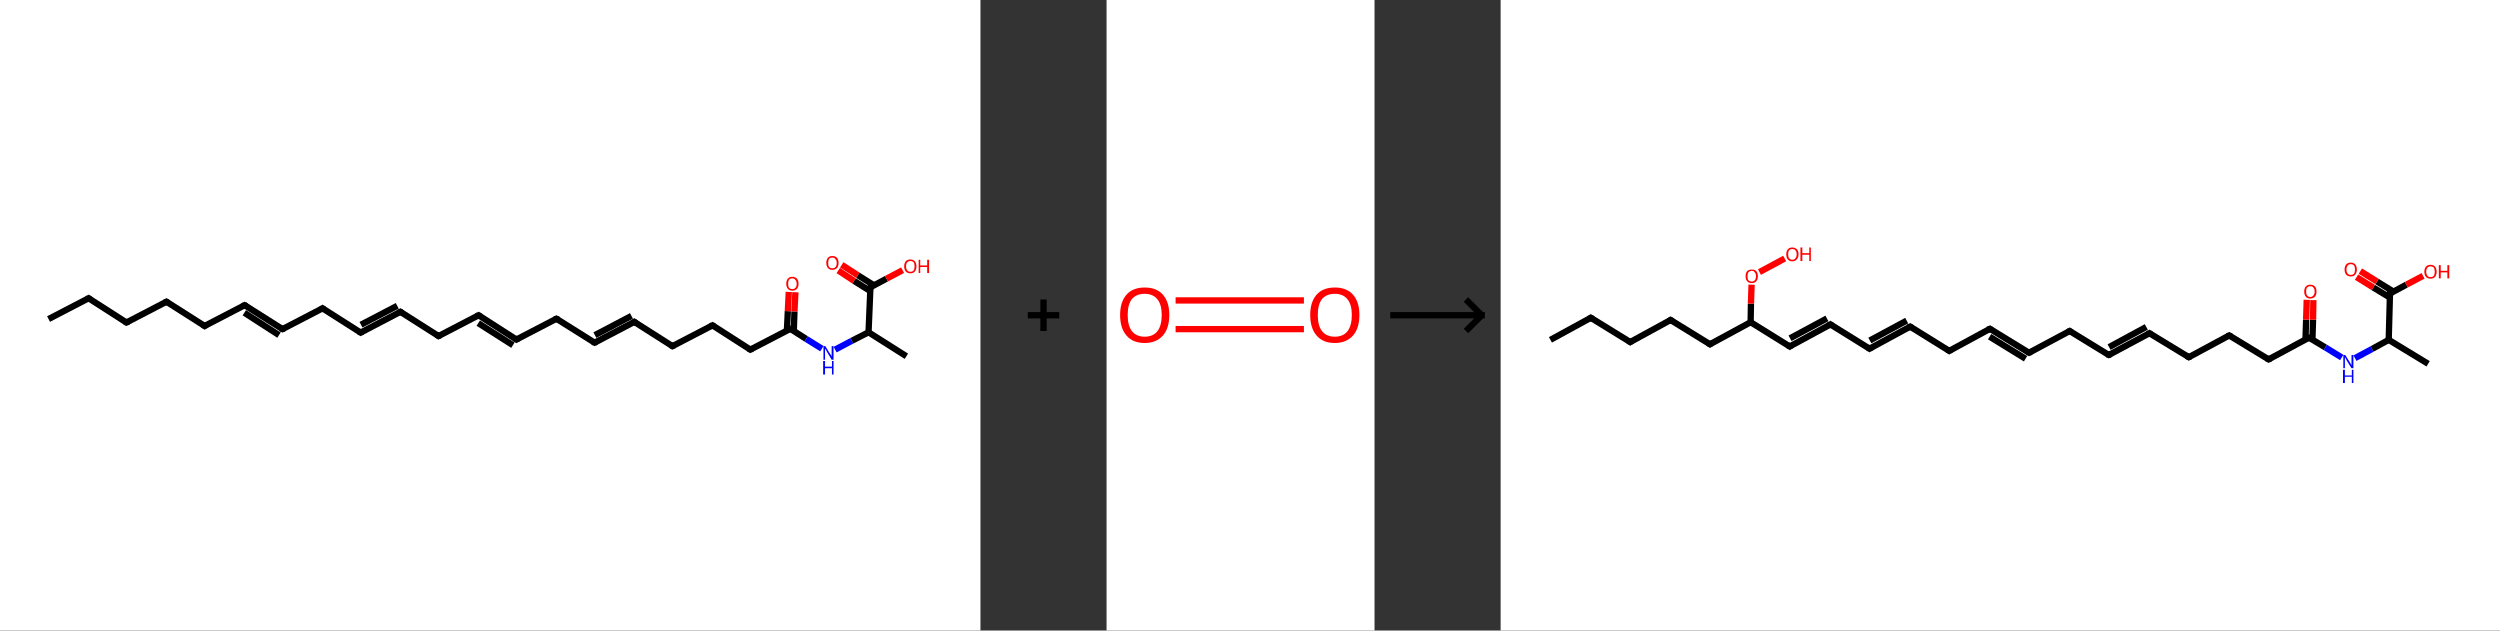 <?xml version='1.0' encoding='ASCII' standalone='yes'?>
<svg xmlns="http://www.w3.org/2000/svg" xmlns:xlink="http://www.w3.org/1999/xlink" version="1.1" width="793.0px" viewBox="0 0 793.0 200.0" height="200.0px">
  <rect x="0" y="0" width="793.0" height="200.0" fill="#333333" stroke="none"/>
  <g>
    <g transform="translate(0, 0) scale(1 1) "><!-- END OF HEADER -->
<rect style="opacity:1.0;fill:#FFFFFF;stroke:none" width="311.0" height="200.0" x="0.0" y="0.0"> </rect>
<path class="bond-0 atom-0 atom-1" d="M 15.4,101.2 L 28.1,94.6" style="fill:none;fill-rule:evenodd;stroke:#000000;stroke-width:2.0px;stroke-linecap:butt;stroke-linejoin:miter;stroke-opacity:1"/>
<path class="bond-1 atom-1 atom-2" d="M 28.1,94.6 L 40.1,102.3" style="fill:none;fill-rule:evenodd;stroke:#000000;stroke-width:2.0px;stroke-linecap:butt;stroke-linejoin:miter;stroke-opacity:1"/>
<path class="bond-2 atom-2 atom-3" d="M 40.1,102.3 L 52.8,95.7" style="fill:none;fill-rule:evenodd;stroke:#000000;stroke-width:2.0px;stroke-linecap:butt;stroke-linejoin:miter;stroke-opacity:1"/>
<path class="bond-3 atom-3 atom-4" d="M 52.8,95.7 L 64.9,103.4" style="fill:none;fill-rule:evenodd;stroke:#000000;stroke-width:2.0px;stroke-linecap:butt;stroke-linejoin:miter;stroke-opacity:1"/>
<path class="bond-4 atom-4 atom-5" d="M 64.9,103.4 L 77.6,96.8" style="fill:none;fill-rule:evenodd;stroke:#000000;stroke-width:2.0px;stroke-linecap:butt;stroke-linejoin:miter;stroke-opacity:1"/>
<path class="bond-5 atom-5 atom-6" d="M 77.6,96.8 L 89.6,104.4" style="fill:none;fill-rule:evenodd;stroke:#000000;stroke-width:2.0px;stroke-linecap:butt;stroke-linejoin:miter;stroke-opacity:1"/>
<path class="bond-5 atom-5 atom-6" d="M 77.5,99.2 L 88.5,106.3" style="fill:none;fill-rule:evenodd;stroke:#000000;stroke-width:2.0px;stroke-linecap:butt;stroke-linejoin:miter;stroke-opacity:1"/>
<path class="bond-6 atom-6 atom-7" d="M 89.6,104.4 L 102.3,97.8" style="fill:none;fill-rule:evenodd;stroke:#000000;stroke-width:2.0px;stroke-linecap:butt;stroke-linejoin:miter;stroke-opacity:1"/>
<path class="bond-7 atom-7 atom-8" d="M 102.3,97.8 L 114.4,105.5" style="fill:none;fill-rule:evenodd;stroke:#000000;stroke-width:2.0px;stroke-linecap:butt;stroke-linejoin:miter;stroke-opacity:1"/>
<path class="bond-8 atom-8 atom-9" d="M 114.4,105.5 L 127.0,98.9" style="fill:none;fill-rule:evenodd;stroke:#000000;stroke-width:2.0px;stroke-linecap:butt;stroke-linejoin:miter;stroke-opacity:1"/>
<path class="bond-8 atom-8 atom-9" d="M 114.5,103.0 L 126.0,97.0" style="fill:none;fill-rule:evenodd;stroke:#000000;stroke-width:2.0px;stroke-linecap:butt;stroke-linejoin:miter;stroke-opacity:1"/>
<path class="bond-9 atom-9 atom-10" d="M 127.0,98.9 L 139.1,106.6" style="fill:none;fill-rule:evenodd;stroke:#000000;stroke-width:2.0px;stroke-linecap:butt;stroke-linejoin:miter;stroke-opacity:1"/>
<path class="bond-10 atom-10 atom-11" d="M 139.1,106.6 L 151.8,100.0" style="fill:none;fill-rule:evenodd;stroke:#000000;stroke-width:2.0px;stroke-linecap:butt;stroke-linejoin:miter;stroke-opacity:1"/>
<path class="bond-11 atom-11 atom-12" d="M 151.8,100.0 L 163.8,107.7" style="fill:none;fill-rule:evenodd;stroke:#000000;stroke-width:2.0px;stroke-linecap:butt;stroke-linejoin:miter;stroke-opacity:1"/>
<path class="bond-11 atom-11 atom-12" d="M 151.7,102.5 L 162.7,109.5" style="fill:none;fill-rule:evenodd;stroke:#000000;stroke-width:2.0px;stroke-linecap:butt;stroke-linejoin:miter;stroke-opacity:1"/>
<path class="bond-12 atom-12 atom-13" d="M 163.8,107.7 L 176.5,101.1" style="fill:none;fill-rule:evenodd;stroke:#000000;stroke-width:2.0px;stroke-linecap:butt;stroke-linejoin:miter;stroke-opacity:1"/>
<path class="bond-13 atom-13 atom-14" d="M 176.5,101.1 L 188.6,108.7" style="fill:none;fill-rule:evenodd;stroke:#000000;stroke-width:2.0px;stroke-linecap:butt;stroke-linejoin:miter;stroke-opacity:1"/>
<path class="bond-14 atom-14 atom-15" d="M 188.6,108.7 L 201.2,102.1" style="fill:none;fill-rule:evenodd;stroke:#000000;stroke-width:2.0px;stroke-linecap:butt;stroke-linejoin:miter;stroke-opacity:1"/>
<path class="bond-14 atom-14 atom-15" d="M 188.7,106.3 L 200.3,100.2" style="fill:none;fill-rule:evenodd;stroke:#000000;stroke-width:2.0px;stroke-linecap:butt;stroke-linejoin:miter;stroke-opacity:1"/>
<path class="bond-15 atom-15 atom-16" d="M 201.2,102.1 L 213.3,109.8" style="fill:none;fill-rule:evenodd;stroke:#000000;stroke-width:2.0px;stroke-linecap:butt;stroke-linejoin:miter;stroke-opacity:1"/>
<path class="bond-16 atom-16 atom-17" d="M 213.3,109.8 L 226.0,103.2" style="fill:none;fill-rule:evenodd;stroke:#000000;stroke-width:2.0px;stroke-linecap:butt;stroke-linejoin:miter;stroke-opacity:1"/>
<path class="bond-17 atom-17 atom-18" d="M 226.0,103.2 L 238.0,110.9" style="fill:none;fill-rule:evenodd;stroke:#000000;stroke-width:2.0px;stroke-linecap:butt;stroke-linejoin:miter;stroke-opacity:1"/>
<path class="bond-18 atom-18 atom-19" d="M 238.0,110.9 L 250.7,104.3" style="fill:none;fill-rule:evenodd;stroke:#000000;stroke-width:2.0px;stroke-linecap:butt;stroke-linejoin:miter;stroke-opacity:1"/>
<path class="bond-19 atom-19 atom-20" d="M 251.8,104.9 L 252.0,98.8" style="fill:none;fill-rule:evenodd;stroke:#000000;stroke-width:2.0px;stroke-linecap:butt;stroke-linejoin:miter;stroke-opacity:1"/>
<path class="bond-19 atom-19 atom-20" d="M 252.0,98.8 L 252.3,92.7" style="fill:none;fill-rule:evenodd;stroke:#FF0000;stroke-width:2.0px;stroke-linecap:butt;stroke-linejoin:miter;stroke-opacity:1"/>
<path class="bond-19 atom-19 atom-20" d="M 249.6,104.9 L 249.9,98.7" style="fill:none;fill-rule:evenodd;stroke:#000000;stroke-width:2.0px;stroke-linecap:butt;stroke-linejoin:miter;stroke-opacity:1"/>
<path class="bond-19 atom-19 atom-20" d="M 249.9,98.7 L 250.2,92.6" style="fill:none;fill-rule:evenodd;stroke:#FF0000;stroke-width:2.0px;stroke-linecap:butt;stroke-linejoin:miter;stroke-opacity:1"/>
<path class="bond-20 atom-19 atom-21" d="M 250.7,104.3 L 255.7,107.5" style="fill:none;fill-rule:evenodd;stroke:#000000;stroke-width:2.0px;stroke-linecap:butt;stroke-linejoin:miter;stroke-opacity:1"/>
<path class="bond-20 atom-19 atom-21" d="M 255.7,107.5 L 260.7,110.6" style="fill:none;fill-rule:evenodd;stroke:#0000FF;stroke-width:2.0px;stroke-linecap:butt;stroke-linejoin:miter;stroke-opacity:1"/>
<path class="bond-21 atom-21 atom-22" d="M 264.9,110.9 L 270.2,108.1" style="fill:none;fill-rule:evenodd;stroke:#0000FF;stroke-width:2.0px;stroke-linecap:butt;stroke-linejoin:miter;stroke-opacity:1"/>
<path class="bond-21 atom-21 atom-22" d="M 270.2,108.1 L 275.5,105.4" style="fill:none;fill-rule:evenodd;stroke:#000000;stroke-width:2.0px;stroke-linecap:butt;stroke-linejoin:miter;stroke-opacity:1"/>
<path class="bond-22 atom-22 atom-23" d="M 275.5,105.4 L 287.5,113.0" style="fill:none;fill-rule:evenodd;stroke:#000000;stroke-width:2.0px;stroke-linecap:butt;stroke-linejoin:miter;stroke-opacity:1"/>
<path class="bond-23 atom-22 atom-24" d="M 275.5,105.4 L 276.1,91.1" style="fill:none;fill-rule:evenodd;stroke:#000000;stroke-width:2.0px;stroke-linecap:butt;stroke-linejoin:miter;stroke-opacity:1"/>
<path class="bond-24 atom-24 atom-25" d="M 277.2,90.5 L 272.1,87.3" style="fill:none;fill-rule:evenodd;stroke:#000000;stroke-width:2.0px;stroke-linecap:butt;stroke-linejoin:miter;stroke-opacity:1"/>
<path class="bond-24 atom-24 atom-25" d="M 272.1,87.3 L 267.0,84.0" style="fill:none;fill-rule:evenodd;stroke:#FF0000;stroke-width:2.0px;stroke-linecap:butt;stroke-linejoin:miter;stroke-opacity:1"/>
<path class="bond-24 atom-24 atom-25" d="M 276.0,92.3 L 270.9,89.1" style="fill:none;fill-rule:evenodd;stroke:#000000;stroke-width:2.0px;stroke-linecap:butt;stroke-linejoin:miter;stroke-opacity:1"/>
<path class="bond-24 atom-24 atom-25" d="M 270.9,89.1 L 265.9,85.8" style="fill:none;fill-rule:evenodd;stroke:#FF0000;stroke-width:2.0px;stroke-linecap:butt;stroke-linejoin:miter;stroke-opacity:1"/>
<path class="bond-25 atom-24 atom-26" d="M 276.1,91.1 L 281.2,88.4" style="fill:none;fill-rule:evenodd;stroke:#000000;stroke-width:2.0px;stroke-linecap:butt;stroke-linejoin:miter;stroke-opacity:1"/>
<path class="bond-25 atom-24 atom-26" d="M 281.2,88.4 L 286.3,85.7" style="fill:none;fill-rule:evenodd;stroke:#FF0000;stroke-width:2.0px;stroke-linecap:butt;stroke-linejoin:miter;stroke-opacity:1"/>
<path d="M 27.5,94.9 L 28.1,94.6 L 28.7,95.0" style="fill:none;stroke:#000000;stroke-width:2.0px;stroke-linecap:butt;stroke-linejoin:miter;stroke-opacity:1;"/>
<path d="M 39.5,101.9 L 40.1,102.3 L 40.8,102.0" style="fill:none;stroke:#000000;stroke-width:2.0px;stroke-linecap:butt;stroke-linejoin:miter;stroke-opacity:1;"/>
<path d="M 52.2,96.0 L 52.8,95.7 L 53.4,96.1" style="fill:none;stroke:#000000;stroke-width:2.0px;stroke-linecap:butt;stroke-linejoin:miter;stroke-opacity:1;"/>
<path d="M 64.3,103.0 L 64.9,103.4 L 65.5,103.0" style="fill:none;stroke:#000000;stroke-width:2.0px;stroke-linecap:butt;stroke-linejoin:miter;stroke-opacity:1;"/>
<path d="M 76.9,97.1 L 77.6,96.8 L 78.2,97.1" style="fill:none;stroke:#000000;stroke-width:2.0px;stroke-linecap:butt;stroke-linejoin:miter;stroke-opacity:1;"/>
<path d="M 89.0,104.1 L 89.6,104.4 L 90.3,104.1" style="fill:none;stroke:#000000;stroke-width:2.0px;stroke-linecap:butt;stroke-linejoin:miter;stroke-opacity:1;"/>
<path d="M 101.7,98.2 L 102.3,97.8 L 102.9,98.2" style="fill:none;stroke:#000000;stroke-width:2.0px;stroke-linecap:butt;stroke-linejoin:miter;stroke-opacity:1;"/>
<path d="M 113.8,105.1 L 114.4,105.5 L 115.0,105.2" style="fill:none;stroke:#000000;stroke-width:2.0px;stroke-linecap:butt;stroke-linejoin:miter;stroke-opacity:1;"/>
<path d="M 126.4,99.2 L 127.0,98.9 L 127.6,99.3" style="fill:none;stroke:#000000;stroke-width:2.0px;stroke-linecap:butt;stroke-linejoin:miter;stroke-opacity:1;"/>
<path d="M 138.5,106.2 L 139.1,106.6 L 139.7,106.3" style="fill:none;stroke:#000000;stroke-width:2.0px;stroke-linecap:butt;stroke-linejoin:miter;stroke-opacity:1;"/>
<path d="M 151.1,100.3 L 151.8,100.0 L 152.4,100.4" style="fill:none;stroke:#000000;stroke-width:2.0px;stroke-linecap:butt;stroke-linejoin:miter;stroke-opacity:1;"/>
<path d="M 163.2,107.3 L 163.8,107.7 L 164.5,107.3" style="fill:none;stroke:#000000;stroke-width:2.0px;stroke-linecap:butt;stroke-linejoin:miter;stroke-opacity:1;"/>
<path d="M 175.9,101.4 L 176.5,101.1 L 177.1,101.4" style="fill:none;stroke:#000000;stroke-width:2.0px;stroke-linecap:butt;stroke-linejoin:miter;stroke-opacity:1;"/>
<path d="M 188.0,108.4 L 188.6,108.7 L 189.2,108.4" style="fill:none;stroke:#000000;stroke-width:2.0px;stroke-linecap:butt;stroke-linejoin:miter;stroke-opacity:1;"/>
<path d="M 200.6,102.5 L 201.2,102.1 L 201.8,102.5" style="fill:none;stroke:#000000;stroke-width:2.0px;stroke-linecap:butt;stroke-linejoin:miter;stroke-opacity:1;"/>
<path d="M 212.7,109.4 L 213.3,109.8 L 213.9,109.5" style="fill:none;stroke:#000000;stroke-width:2.0px;stroke-linecap:butt;stroke-linejoin:miter;stroke-opacity:1;"/>
<path d="M 225.3,103.5 L 226.0,103.2 L 226.6,103.6" style="fill:none;stroke:#000000;stroke-width:2.0px;stroke-linecap:butt;stroke-linejoin:miter;stroke-opacity:1;"/>
<path d="M 237.4,110.5 L 238.0,110.9 L 238.7,110.6" style="fill:none;stroke:#000000;stroke-width:2.0px;stroke-linecap:butt;stroke-linejoin:miter;stroke-opacity:1;"/>
<path d="M 250.1,104.6 L 250.7,104.3 L 251.0,104.4" style="fill:none;stroke:#000000;stroke-width:2.0px;stroke-linecap:butt;stroke-linejoin:miter;stroke-opacity:1;"/>
<path d="M 276.0,91.8 L 276.1,91.1 L 276.3,90.9" style="fill:none;stroke:#000000;stroke-width:2.0px;stroke-linecap:butt;stroke-linejoin:miter;stroke-opacity:1;"/>
<path class="atom-20" d="M 249.4 90.0 Q 249.4 89.0, 249.9 88.4 Q 250.4 87.8, 251.3 87.8 Q 252.3 87.8, 252.8 88.4 Q 253.3 89.0, 253.3 90.0 Q 253.3 91.0, 252.8 91.6 Q 252.3 92.2, 251.3 92.2 Q 250.4 92.2, 249.9 91.6 Q 249.4 91.0, 249.4 90.0 M 251.3 91.7 Q 252.0 91.7, 252.3 91.3 Q 252.7 90.9, 252.7 90.0 Q 252.7 89.2, 252.3 88.8 Q 252.0 88.3, 251.3 88.3 Q 250.7 88.3, 250.3 88.7 Q 250.0 89.2, 250.0 90.0 Q 250.0 90.9, 250.3 91.3 Q 250.7 91.7, 251.3 91.7 " fill="#FF0000"/>
<path class="atom-21" d="M 261.8 109.8 L 263.2 112.1 Q 263.4 112.3, 263.6 112.7 Q 263.8 113.1, 263.8 113.1 L 263.8 109.8 L 264.4 109.8 L 264.4 114.1 L 263.8 114.1 L 262.3 111.6 Q 262.1 111.3, 262.0 111.0 Q 261.8 110.7, 261.7 110.6 L 261.7 114.1 L 261.2 114.1 L 261.2 109.8 L 261.8 109.8 " fill="#0000FF"/>
<path class="atom-21" d="M 261.1 114.5 L 261.7 114.5 L 261.7 116.3 L 263.9 116.3 L 263.9 114.5 L 264.4 114.5 L 264.4 118.8 L 263.9 118.8 L 263.9 116.8 L 261.7 116.8 L 261.7 118.8 L 261.1 118.8 L 261.1 114.5 " fill="#0000FF"/>
<path class="atom-25" d="M 262.1 83.4 Q 262.1 82.4, 262.6 81.8 Q 263.1 81.2, 264.0 81.2 Q 265.0 81.2, 265.5 81.8 Q 266.0 82.4, 266.0 83.4 Q 266.0 84.4, 265.5 85.0 Q 264.9 85.6, 264.0 85.6 Q 263.1 85.6, 262.6 85.0 Q 262.1 84.4, 262.1 83.4 M 264.0 85.1 Q 264.7 85.1, 265.0 84.7 Q 265.4 84.3, 265.4 83.4 Q 265.4 82.6, 265.0 82.2 Q 264.7 81.7, 264.0 81.7 Q 263.4 81.7, 263.0 82.1 Q 262.7 82.6, 262.7 83.4 Q 262.7 84.3, 263.0 84.7 Q 263.4 85.1, 264.0 85.1 " fill="#FF0000"/>
<path class="atom-26" d="M 286.8 84.5 Q 286.8 83.5, 287.3 82.9 Q 287.8 82.3, 288.8 82.3 Q 289.7 82.3, 290.2 82.9 Q 290.7 83.5, 290.7 84.5 Q 290.7 85.5, 290.2 86.1 Q 289.7 86.7, 288.8 86.7 Q 287.8 86.7, 287.3 86.1 Q 286.8 85.5, 286.8 84.5 M 288.8 86.2 Q 289.4 86.2, 289.8 85.8 Q 290.1 85.3, 290.1 84.5 Q 290.1 83.6, 289.8 83.2 Q 289.4 82.8, 288.8 82.8 Q 288.1 82.8, 287.8 83.2 Q 287.4 83.6, 287.4 84.5 Q 287.4 85.3, 287.8 85.8 Q 288.1 86.2, 288.8 86.2 " fill="#FF0000"/>
<path class="atom-26" d="M 291.4 82.4 L 291.9 82.4 L 291.9 84.2 L 294.1 84.2 L 294.1 82.4 L 294.7 82.4 L 294.7 86.6 L 294.1 86.6 L 294.1 84.7 L 291.9 84.7 L 291.9 86.6 L 291.4 86.6 L 291.4 82.4 " fill="#FF0000"/>
</g>
    <g transform="translate(311.0, 0) scale(1 1) "><line x1="15" y1="100" x2="25" y2="100" style="stroke:rgb(0,0,0);stroke-width:2"/>
  <line x1="20" y1="95" x2="20" y2="105" style="stroke:rgb(0,0,0);stroke-width:2"/>
</g>
    <g transform="translate(351.0, 0) scale(1 1) "><!-- END OF HEADER -->
<rect style="opacity:1.0;fill:#FFFFFF;stroke:none" width="85.0" height="200.0" x="0.0" y="0.0"> </rect>
<path class="bond-0 atom-0 atom-1" d="M 21.9,95.3 L 62.6,95.3" style="fill:none;fill-rule:evenodd;stroke:#FF0000;stroke-width:2.0px;stroke-linecap:butt;stroke-linejoin:miter;stroke-opacity:1"/>
<path class="bond-0 atom-0 atom-1" d="M 21.9,104.4 L 62.6,104.4" style="fill:none;fill-rule:evenodd;stroke:#FF0000;stroke-width:2.0px;stroke-linecap:butt;stroke-linejoin:miter;stroke-opacity:1"/>
<path class="atom-0" d="M 4.3 99.9 Q 4.3 95.8, 6.3 93.5 Q 8.3 91.2, 12.1 91.2 Q 15.9 91.2, 17.9 93.5 Q 19.9 95.8, 19.9 99.9 Q 19.9 104.1, 17.9 106.4 Q 15.8 108.8, 12.1 108.8 Q 8.3 108.8, 6.3 106.4 Q 4.3 104.1, 4.3 99.9 M 12.1 106.8 Q 14.7 106.8, 16.1 105.1 Q 17.5 103.3, 17.5 99.9 Q 17.5 96.6, 16.1 94.9 Q 14.7 93.2, 12.1 93.2 Q 9.5 93.2, 8.1 94.8 Q 6.7 96.5, 6.7 99.9 Q 6.7 103.4, 8.1 105.1 Q 9.5 106.8, 12.1 106.8 " fill="#FF0000"/>
<path class="atom-1" d="M 64.6 99.9 Q 64.6 95.8, 66.6 93.5 Q 68.6 91.2, 72.4 91.2 Q 76.2 91.2, 78.2 93.5 Q 80.2 95.8, 80.2 99.9 Q 80.2 104.1, 78.2 106.4 Q 76.1 108.8, 72.4 108.8 Q 68.6 108.8, 66.6 106.4 Q 64.6 104.1, 64.6 99.9 M 72.4 106.8 Q 75.0 106.8, 76.4 105.1 Q 77.8 103.3, 77.8 99.9 Q 77.8 96.6, 76.4 94.9 Q 75.0 93.2, 72.4 93.2 Q 69.8 93.2, 68.4 94.8 Q 67.0 96.5, 67.0 99.9 Q 67.0 103.4, 68.4 105.1 Q 69.8 106.8, 72.4 106.8 " fill="#FF0000"/>
</g>
    <g transform="translate(436.0, 0) scale(1 1) "><line x1="5" y1="100" x2="35" y2="100" style="stroke:rgb(0,0,0);stroke-width:2"/>
  <line x1="34" y1="100" x2="29" y2="95" style="stroke:rgb(0,0,0);stroke-width:2"/>
  <line x1="34" y1="100" x2="29" y2="105" style="stroke:rgb(0,0,0);stroke-width:2"/>
</g>
    <g transform="translate(476.0, 0) scale(1 1) "><!-- END OF HEADER -->
<rect style="opacity:1.0;fill:#FFFFFF;stroke:none" width="317.0" height="200.0" x="0.0" y="0.0"> </rect>
<path class="bond-0 atom-0 atom-1" d="M 15.8,107.8 L 28.6,100.8" style="fill:none;fill-rule:evenodd;stroke:#000000;stroke-width:2.0px;stroke-linecap:butt;stroke-linejoin:miter;stroke-opacity:1"/>
<path class="bond-1 atom-1 atom-2" d="M 28.6,100.8 L 41.1,108.5" style="fill:none;fill-rule:evenodd;stroke:#000000;stroke-width:2.0px;stroke-linecap:butt;stroke-linejoin:miter;stroke-opacity:1"/>
<path class="bond-2 atom-2 atom-3" d="M 41.1,108.5 L 53.9,101.5" style="fill:none;fill-rule:evenodd;stroke:#000000;stroke-width:2.0px;stroke-linecap:butt;stroke-linejoin:miter;stroke-opacity:1"/>
<path class="bond-3 atom-3 atom-4" d="M 53.9,101.5 L 66.4,109.2" style="fill:none;fill-rule:evenodd;stroke:#000000;stroke-width:2.0px;stroke-linecap:butt;stroke-linejoin:miter;stroke-opacity:1"/>
<path class="bond-4 atom-4 atom-5" d="M 66.4,109.2 L 79.3,102.2" style="fill:none;fill-rule:evenodd;stroke:#000000;stroke-width:2.0px;stroke-linecap:butt;stroke-linejoin:miter;stroke-opacity:1"/>
<path class="bond-5 atom-5 atom-6" d="M 79.3,102.2 L 91.7,109.9" style="fill:none;fill-rule:evenodd;stroke:#000000;stroke-width:2.0px;stroke-linecap:butt;stroke-linejoin:miter;stroke-opacity:1"/>
<path class="bond-6 atom-6 atom-7" d="M 91.7,109.9 L 104.6,102.9" style="fill:none;fill-rule:evenodd;stroke:#000000;stroke-width:2.0px;stroke-linecap:butt;stroke-linejoin:miter;stroke-opacity:1"/>
<path class="bond-6 atom-6 atom-7" d="M 91.8,107.3 L 103.5,101.0" style="fill:none;fill-rule:evenodd;stroke:#000000;stroke-width:2.0px;stroke-linecap:butt;stroke-linejoin:miter;stroke-opacity:1"/>
<path class="bond-7 atom-7 atom-8" d="M 104.6,102.9 L 117.0,110.6" style="fill:none;fill-rule:evenodd;stroke:#000000;stroke-width:2.0px;stroke-linecap:butt;stroke-linejoin:miter;stroke-opacity:1"/>
<path class="bond-8 atom-8 atom-9" d="M 117.0,110.6 L 129.9,103.6" style="fill:none;fill-rule:evenodd;stroke:#000000;stroke-width:2.0px;stroke-linecap:butt;stroke-linejoin:miter;stroke-opacity:1"/>
<path class="bond-8 atom-8 atom-9" d="M 117.1,108.0 L 128.8,101.7" style="fill:none;fill-rule:evenodd;stroke:#000000;stroke-width:2.0px;stroke-linecap:butt;stroke-linejoin:miter;stroke-opacity:1"/>
<path class="bond-9 atom-9 atom-10" d="M 129.9,103.6 L 142.3,111.3" style="fill:none;fill-rule:evenodd;stroke:#000000;stroke-width:2.0px;stroke-linecap:butt;stroke-linejoin:miter;stroke-opacity:1"/>
<path class="bond-10 atom-10 atom-11" d="M 142.3,111.3 L 155.2,104.3" style="fill:none;fill-rule:evenodd;stroke:#000000;stroke-width:2.0px;stroke-linecap:butt;stroke-linejoin:miter;stroke-opacity:1"/>
<path class="bond-11 atom-11 atom-12" d="M 155.2,104.3 L 167.6,111.9" style="fill:none;fill-rule:evenodd;stroke:#000000;stroke-width:2.0px;stroke-linecap:butt;stroke-linejoin:miter;stroke-opacity:1"/>
<path class="bond-11 atom-11 atom-12" d="M 155.1,106.8 L 166.5,113.8" style="fill:none;fill-rule:evenodd;stroke:#000000;stroke-width:2.0px;stroke-linecap:butt;stroke-linejoin:miter;stroke-opacity:1"/>
<path class="bond-12 atom-12 atom-13" d="M 167.6,111.9 L 180.5,105.0" style="fill:none;fill-rule:evenodd;stroke:#000000;stroke-width:2.0px;stroke-linecap:butt;stroke-linejoin:miter;stroke-opacity:1"/>
<path class="bond-13 atom-13 atom-14" d="M 180.5,105.0 L 192.9,112.6" style="fill:none;fill-rule:evenodd;stroke:#000000;stroke-width:2.0px;stroke-linecap:butt;stroke-linejoin:miter;stroke-opacity:1"/>
<path class="bond-14 atom-14 atom-15" d="M 192.9,112.6 L 205.8,105.7" style="fill:none;fill-rule:evenodd;stroke:#000000;stroke-width:2.0px;stroke-linecap:butt;stroke-linejoin:miter;stroke-opacity:1"/>
<path class="bond-14 atom-14 atom-15" d="M 193.0,110.1 L 204.8,103.7" style="fill:none;fill-rule:evenodd;stroke:#000000;stroke-width:2.0px;stroke-linecap:butt;stroke-linejoin:miter;stroke-opacity:1"/>
<path class="bond-15 atom-15 atom-16" d="M 205.8,105.7 L 218.3,113.3" style="fill:none;fill-rule:evenodd;stroke:#000000;stroke-width:2.0px;stroke-linecap:butt;stroke-linejoin:miter;stroke-opacity:1"/>
<path class="bond-16 atom-16 atom-17" d="M 218.3,113.3 L 231.1,106.4" style="fill:none;fill-rule:evenodd;stroke:#000000;stroke-width:2.0px;stroke-linecap:butt;stroke-linejoin:miter;stroke-opacity:1"/>
<path class="bond-17 atom-17 atom-18" d="M 231.1,106.4 L 243.6,114.0" style="fill:none;fill-rule:evenodd;stroke:#000000;stroke-width:2.0px;stroke-linecap:butt;stroke-linejoin:miter;stroke-opacity:1"/>
<path class="bond-18 atom-18 atom-19" d="M 243.6,114.0 L 256.4,107.1" style="fill:none;fill-rule:evenodd;stroke:#000000;stroke-width:2.0px;stroke-linecap:butt;stroke-linejoin:miter;stroke-opacity:1"/>
<path class="bond-19 atom-19 atom-20" d="M 257.5,107.7 L 257.7,101.4" style="fill:none;fill-rule:evenodd;stroke:#000000;stroke-width:2.0px;stroke-linecap:butt;stroke-linejoin:miter;stroke-opacity:1"/>
<path class="bond-19 atom-19 atom-20" d="M 257.7,101.4 L 257.8,95.2" style="fill:none;fill-rule:evenodd;stroke:#FF0000;stroke-width:2.0px;stroke-linecap:butt;stroke-linejoin:miter;stroke-opacity:1"/>
<path class="bond-19 atom-19 atom-20" d="M 255.3,107.7 L 255.5,101.4" style="fill:none;fill-rule:evenodd;stroke:#000000;stroke-width:2.0px;stroke-linecap:butt;stroke-linejoin:miter;stroke-opacity:1"/>
<path class="bond-19 atom-19 atom-20" d="M 255.5,101.4 L 255.7,95.1" style="fill:none;fill-rule:evenodd;stroke:#FF0000;stroke-width:2.0px;stroke-linecap:butt;stroke-linejoin:miter;stroke-opacity:1"/>
<path class="bond-20 atom-19 atom-21" d="M 256.4,107.1 L 261.6,110.2" style="fill:none;fill-rule:evenodd;stroke:#000000;stroke-width:2.0px;stroke-linecap:butt;stroke-linejoin:miter;stroke-opacity:1"/>
<path class="bond-20 atom-19 atom-21" d="M 261.6,110.2 L 266.8,113.4" style="fill:none;fill-rule:evenodd;stroke:#0000FF;stroke-width:2.0px;stroke-linecap:butt;stroke-linejoin:miter;stroke-opacity:1"/>
<path class="bond-21 atom-21 atom-22" d="M 271.0,113.6 L 276.4,110.7" style="fill:none;fill-rule:evenodd;stroke:#0000FF;stroke-width:2.0px;stroke-linecap:butt;stroke-linejoin:miter;stroke-opacity:1"/>
<path class="bond-21 atom-21 atom-22" d="M 276.4,110.7 L 281.7,107.8" style="fill:none;fill-rule:evenodd;stroke:#000000;stroke-width:2.0px;stroke-linecap:butt;stroke-linejoin:miter;stroke-opacity:1"/>
<path class="bond-22 atom-22 atom-23" d="M 281.7,107.8 L 294.2,115.4" style="fill:none;fill-rule:evenodd;stroke:#000000;stroke-width:2.0px;stroke-linecap:butt;stroke-linejoin:miter;stroke-opacity:1"/>
<path class="bond-23 atom-22 atom-24" d="M 281.7,107.8 L 282.1,93.1" style="fill:none;fill-rule:evenodd;stroke:#000000;stroke-width:2.0px;stroke-linecap:butt;stroke-linejoin:miter;stroke-opacity:1"/>
<path class="bond-24 atom-24 atom-25" d="M 283.2,92.5 L 278.0,89.3" style="fill:none;fill-rule:evenodd;stroke:#000000;stroke-width:2.0px;stroke-linecap:butt;stroke-linejoin:miter;stroke-opacity:1"/>
<path class="bond-24 atom-24 atom-25" d="M 278.0,89.3 L 272.7,86.0" style="fill:none;fill-rule:evenodd;stroke:#FF0000;stroke-width:2.0px;stroke-linecap:butt;stroke-linejoin:miter;stroke-opacity:1"/>
<path class="bond-24 atom-24 atom-25" d="M 282.1,94.4 L 276.8,91.2" style="fill:none;fill-rule:evenodd;stroke:#000000;stroke-width:2.0px;stroke-linecap:butt;stroke-linejoin:miter;stroke-opacity:1"/>
<path class="bond-24 atom-24 atom-25" d="M 276.8,91.2 L 271.5,87.9" style="fill:none;fill-rule:evenodd;stroke:#FF0000;stroke-width:2.0px;stroke-linecap:butt;stroke-linejoin:miter;stroke-opacity:1"/>
<path class="bond-25 atom-24 atom-26" d="M 282.1,93.1 L 287.3,90.3" style="fill:none;fill-rule:evenodd;stroke:#000000;stroke-width:2.0px;stroke-linecap:butt;stroke-linejoin:miter;stroke-opacity:1"/>
<path class="bond-25 atom-24 atom-26" d="M 287.3,90.3 L 292.6,87.5" style="fill:none;fill-rule:evenodd;stroke:#FF0000;stroke-width:2.0px;stroke-linecap:butt;stroke-linejoin:miter;stroke-opacity:1"/>
<path class="bond-26 atom-5 atom-27" d="M 79.3,102.2 L 79.4,96.3" style="fill:none;fill-rule:evenodd;stroke:#000000;stroke-width:2.0px;stroke-linecap:butt;stroke-linejoin:miter;stroke-opacity:1"/>
<path class="bond-26 atom-5 atom-27" d="M 79.4,96.3 L 79.6,90.3" style="fill:none;fill-rule:evenodd;stroke:#FF0000;stroke-width:2.0px;stroke-linecap:butt;stroke-linejoin:miter;stroke-opacity:1"/>
<path class="bond-27 atom-27 atom-28" d="M 82.1,86.3 L 90.1,82.0" style="fill:none;fill-rule:evenodd;stroke:#FF0000;stroke-width:2.0px;stroke-linecap:butt;stroke-linejoin:miter;stroke-opacity:1"/>
<path d="M 28.0,101.2 L 28.6,100.8 L 29.3,101.2" style="fill:none;stroke:#000000;stroke-width:2.0px;stroke-linecap:butt;stroke-linejoin:miter;stroke-opacity:1;"/>
<path d="M 40.5,108.1 L 41.1,108.5 L 41.7,108.1" style="fill:none;stroke:#000000;stroke-width:2.0px;stroke-linecap:butt;stroke-linejoin:miter;stroke-opacity:1;"/>
<path d="M 53.3,101.9 L 53.9,101.5 L 54.6,101.9" style="fill:none;stroke:#000000;stroke-width:2.0px;stroke-linecap:butt;stroke-linejoin:miter;stroke-opacity:1;"/>
<path d="M 65.8,108.8 L 66.4,109.2 L 67.0,108.8" style="fill:none;stroke:#000000;stroke-width:2.0px;stroke-linecap:butt;stroke-linejoin:miter;stroke-opacity:1;"/>
<path d="M 91.1,109.5 L 91.7,109.9 L 92.3,109.5" style="fill:none;stroke:#000000;stroke-width:2.0px;stroke-linecap:butt;stroke-linejoin:miter;stroke-opacity:1;"/>
<path d="M 103.9,103.3 L 104.6,102.9 L 105.2,103.3" style="fill:none;stroke:#000000;stroke-width:2.0px;stroke-linecap:butt;stroke-linejoin:miter;stroke-opacity:1;"/>
<path d="M 116.4,110.2 L 117.0,110.6 L 117.7,110.2" style="fill:none;stroke:#000000;stroke-width:2.0px;stroke-linecap:butt;stroke-linejoin:miter;stroke-opacity:1;"/>
<path d="M 129.2,103.9 L 129.9,103.6 L 130.5,104.0" style="fill:none;stroke:#000000;stroke-width:2.0px;stroke-linecap:butt;stroke-linejoin:miter;stroke-opacity:1;"/>
<path d="M 141.7,110.9 L 142.3,111.3 L 143.0,110.9" style="fill:none;stroke:#000000;stroke-width:2.0px;stroke-linecap:butt;stroke-linejoin:miter;stroke-opacity:1;"/>
<path d="M 154.5,104.6 L 155.2,104.3 L 155.8,104.7" style="fill:none;stroke:#000000;stroke-width:2.0px;stroke-linecap:butt;stroke-linejoin:miter;stroke-opacity:1;"/>
<path d="M 167.0,111.6 L 167.6,111.9 L 168.3,111.6" style="fill:none;stroke:#000000;stroke-width:2.0px;stroke-linecap:butt;stroke-linejoin:miter;stroke-opacity:1;"/>
<path d="M 179.9,105.3 L 180.5,105.0 L 181.1,105.4" style="fill:none;stroke:#000000;stroke-width:2.0px;stroke-linecap:butt;stroke-linejoin:miter;stroke-opacity:1;"/>
<path d="M 192.3,112.3 L 192.9,112.6 L 193.6,112.3" style="fill:none;stroke:#000000;stroke-width:2.0px;stroke-linecap:butt;stroke-linejoin:miter;stroke-opacity:1;"/>
<path d="M 205.2,106.0 L 205.8,105.7 L 206.4,106.1" style="fill:none;stroke:#000000;stroke-width:2.0px;stroke-linecap:butt;stroke-linejoin:miter;stroke-opacity:1;"/>
<path d="M 217.6,112.9 L 218.3,113.3 L 218.9,113.0" style="fill:none;stroke:#000000;stroke-width:2.0px;stroke-linecap:butt;stroke-linejoin:miter;stroke-opacity:1;"/>
<path d="M 230.5,106.7 L 231.1,106.4 L 231.7,106.7" style="fill:none;stroke:#000000;stroke-width:2.0px;stroke-linecap:butt;stroke-linejoin:miter;stroke-opacity:1;"/>
<path d="M 242.9,113.6 L 243.6,114.0 L 244.2,113.7" style="fill:none;stroke:#000000;stroke-width:2.0px;stroke-linecap:butt;stroke-linejoin:miter;stroke-opacity:1;"/>
<path d="M 255.8,107.4 L 256.4,107.1 L 256.7,107.2" style="fill:none;stroke:#000000;stroke-width:2.0px;stroke-linecap:butt;stroke-linejoin:miter;stroke-opacity:1;"/>
<path d="M 282.1,93.9 L 282.1,93.1 L 282.4,93.0" style="fill:none;stroke:#000000;stroke-width:2.0px;stroke-linecap:butt;stroke-linejoin:miter;stroke-opacity:1;"/>
<path class="atom-20" d="M 254.9 92.5 Q 254.9 91.4, 255.4 90.9 Q 255.9 90.3, 256.8 90.3 Q 257.8 90.3, 258.3 90.9 Q 258.8 91.4, 258.8 92.5 Q 258.8 93.5, 258.3 94.1 Q 257.8 94.7, 256.8 94.7 Q 255.9 94.7, 255.4 94.1 Q 254.9 93.5, 254.9 92.5 M 256.8 94.2 Q 257.5 94.2, 257.8 93.7 Q 258.2 93.3, 258.2 92.5 Q 258.2 91.6, 257.8 91.2 Q 257.5 90.8, 256.8 90.8 Q 256.2 90.8, 255.8 91.2 Q 255.5 91.6, 255.5 92.5 Q 255.5 93.3, 255.8 93.7 Q 256.2 94.2, 256.8 94.2 " fill="#FF0000"/>
<path class="atom-21" d="M 267.9 112.6 L 269.3 114.8 Q 269.5 115.1, 269.7 115.5 Q 269.9 115.9, 269.9 115.9 L 269.9 112.6 L 270.5 112.6 L 270.5 116.8 L 269.9 116.8 L 268.4 114.4 Q 268.2 114.1, 268.1 113.8 Q 267.9 113.4, 267.8 113.3 L 267.8 116.8 L 267.3 116.8 L 267.3 112.6 L 267.9 112.6 " fill="#0000FF"/>
<path class="atom-21" d="M 267.2 117.3 L 267.8 117.3 L 267.8 119.1 L 270.0 119.1 L 270.0 117.3 L 270.5 117.3 L 270.5 121.5 L 270.0 121.5 L 270.0 119.5 L 267.8 119.5 L 267.8 121.5 L 267.2 121.5 L 267.2 117.3 " fill="#0000FF"/>
<path class="atom-25" d="M 267.7 85.5 Q 267.7 84.5, 268.2 83.9 Q 268.7 83.3, 269.7 83.3 Q 270.6 83.3, 271.1 83.9 Q 271.6 84.5, 271.6 85.5 Q 271.6 86.5, 271.1 87.1 Q 270.6 87.7, 269.7 87.7 Q 268.7 87.7, 268.2 87.1 Q 267.7 86.5, 267.7 85.5 M 269.7 87.2 Q 270.3 87.2, 270.7 86.8 Q 271.0 86.3, 271.0 85.5 Q 271.0 84.7, 270.7 84.2 Q 270.3 83.8, 269.7 83.8 Q 269.0 83.8, 268.7 84.2 Q 268.3 84.7, 268.3 85.5 Q 268.3 86.4, 268.7 86.8 Q 269.0 87.2, 269.7 87.2 " fill="#FF0000"/>
<path class="atom-26" d="M 293.0 86.2 Q 293.0 85.2, 293.5 84.6 Q 294.0 84.0, 295.0 84.0 Q 295.9 84.0, 296.4 84.6 Q 296.9 85.2, 296.9 86.2 Q 296.9 87.2, 296.4 87.8 Q 295.9 88.4, 295.0 88.4 Q 294.1 88.4, 293.5 87.8 Q 293.0 87.2, 293.0 86.2 M 295.0 87.9 Q 295.6 87.9, 296.0 87.5 Q 296.3 87.0, 296.3 86.2 Q 296.3 85.4, 296.0 84.9 Q 295.6 84.5, 295.0 84.5 Q 294.3 84.5, 294.0 84.9 Q 293.6 85.3, 293.6 86.2 Q 293.6 87.0, 294.0 87.5 Q 294.3 87.9, 295.0 87.9 " fill="#FF0000"/>
<path class="atom-26" d="M 297.6 84.1 L 298.2 84.1 L 298.2 85.9 L 300.3 85.9 L 300.3 84.1 L 300.9 84.1 L 300.9 88.3 L 300.3 88.3 L 300.3 86.4 L 298.2 86.4 L 298.2 88.3 L 297.6 88.3 L 297.6 84.1 " fill="#FF0000"/>
<path class="atom-27" d="M 77.7 87.6 Q 77.7 86.6, 78.2 86.0 Q 78.7 85.5, 79.7 85.5 Q 80.6 85.5, 81.1 86.0 Q 81.6 86.6, 81.6 87.6 Q 81.6 88.6, 81.1 89.2 Q 80.6 89.8, 79.7 89.8 Q 78.7 89.8, 78.2 89.2 Q 77.7 88.7, 77.7 87.6 M 79.7 89.3 Q 80.3 89.3, 80.6 88.9 Q 81.0 88.5, 81.0 87.6 Q 81.0 86.8, 80.6 86.4 Q 80.3 85.9, 79.7 85.9 Q 79.0 85.9, 78.6 86.4 Q 78.3 86.8, 78.3 87.6 Q 78.3 88.5, 78.6 88.9 Q 79.0 89.3, 79.7 89.3 " fill="#FF0000"/>
<path class="atom-28" d="M 90.6 80.7 Q 90.6 79.6, 91.1 79.1 Q 91.6 78.5, 92.5 78.5 Q 93.4 78.5, 94.0 79.1 Q 94.5 79.6, 94.5 80.7 Q 94.5 81.7, 93.9 82.3 Q 93.4 82.9, 92.5 82.9 Q 91.6 82.9, 91.1 82.3 Q 90.6 81.7, 90.6 80.7 M 92.5 82.4 Q 93.2 82.4, 93.5 81.9 Q 93.9 81.5, 93.9 80.7 Q 93.9 79.8, 93.5 79.4 Q 93.2 79.0, 92.5 79.0 Q 91.9 79.0, 91.5 79.4 Q 91.2 79.8, 91.2 80.7 Q 91.2 81.5, 91.5 81.9 Q 91.9 82.4, 92.5 82.4 " fill="#FF0000"/>
<path class="atom-28" d="M 95.1 78.5 L 95.7 78.5 L 95.7 80.3 L 97.9 80.3 L 97.9 78.5 L 98.4 78.5 L 98.4 82.8 L 97.9 82.8 L 97.9 80.8 L 95.7 80.8 L 95.7 82.8 L 95.1 82.8 L 95.1 78.5 " fill="#FF0000"/>
</g>
  </g>
</svg>
